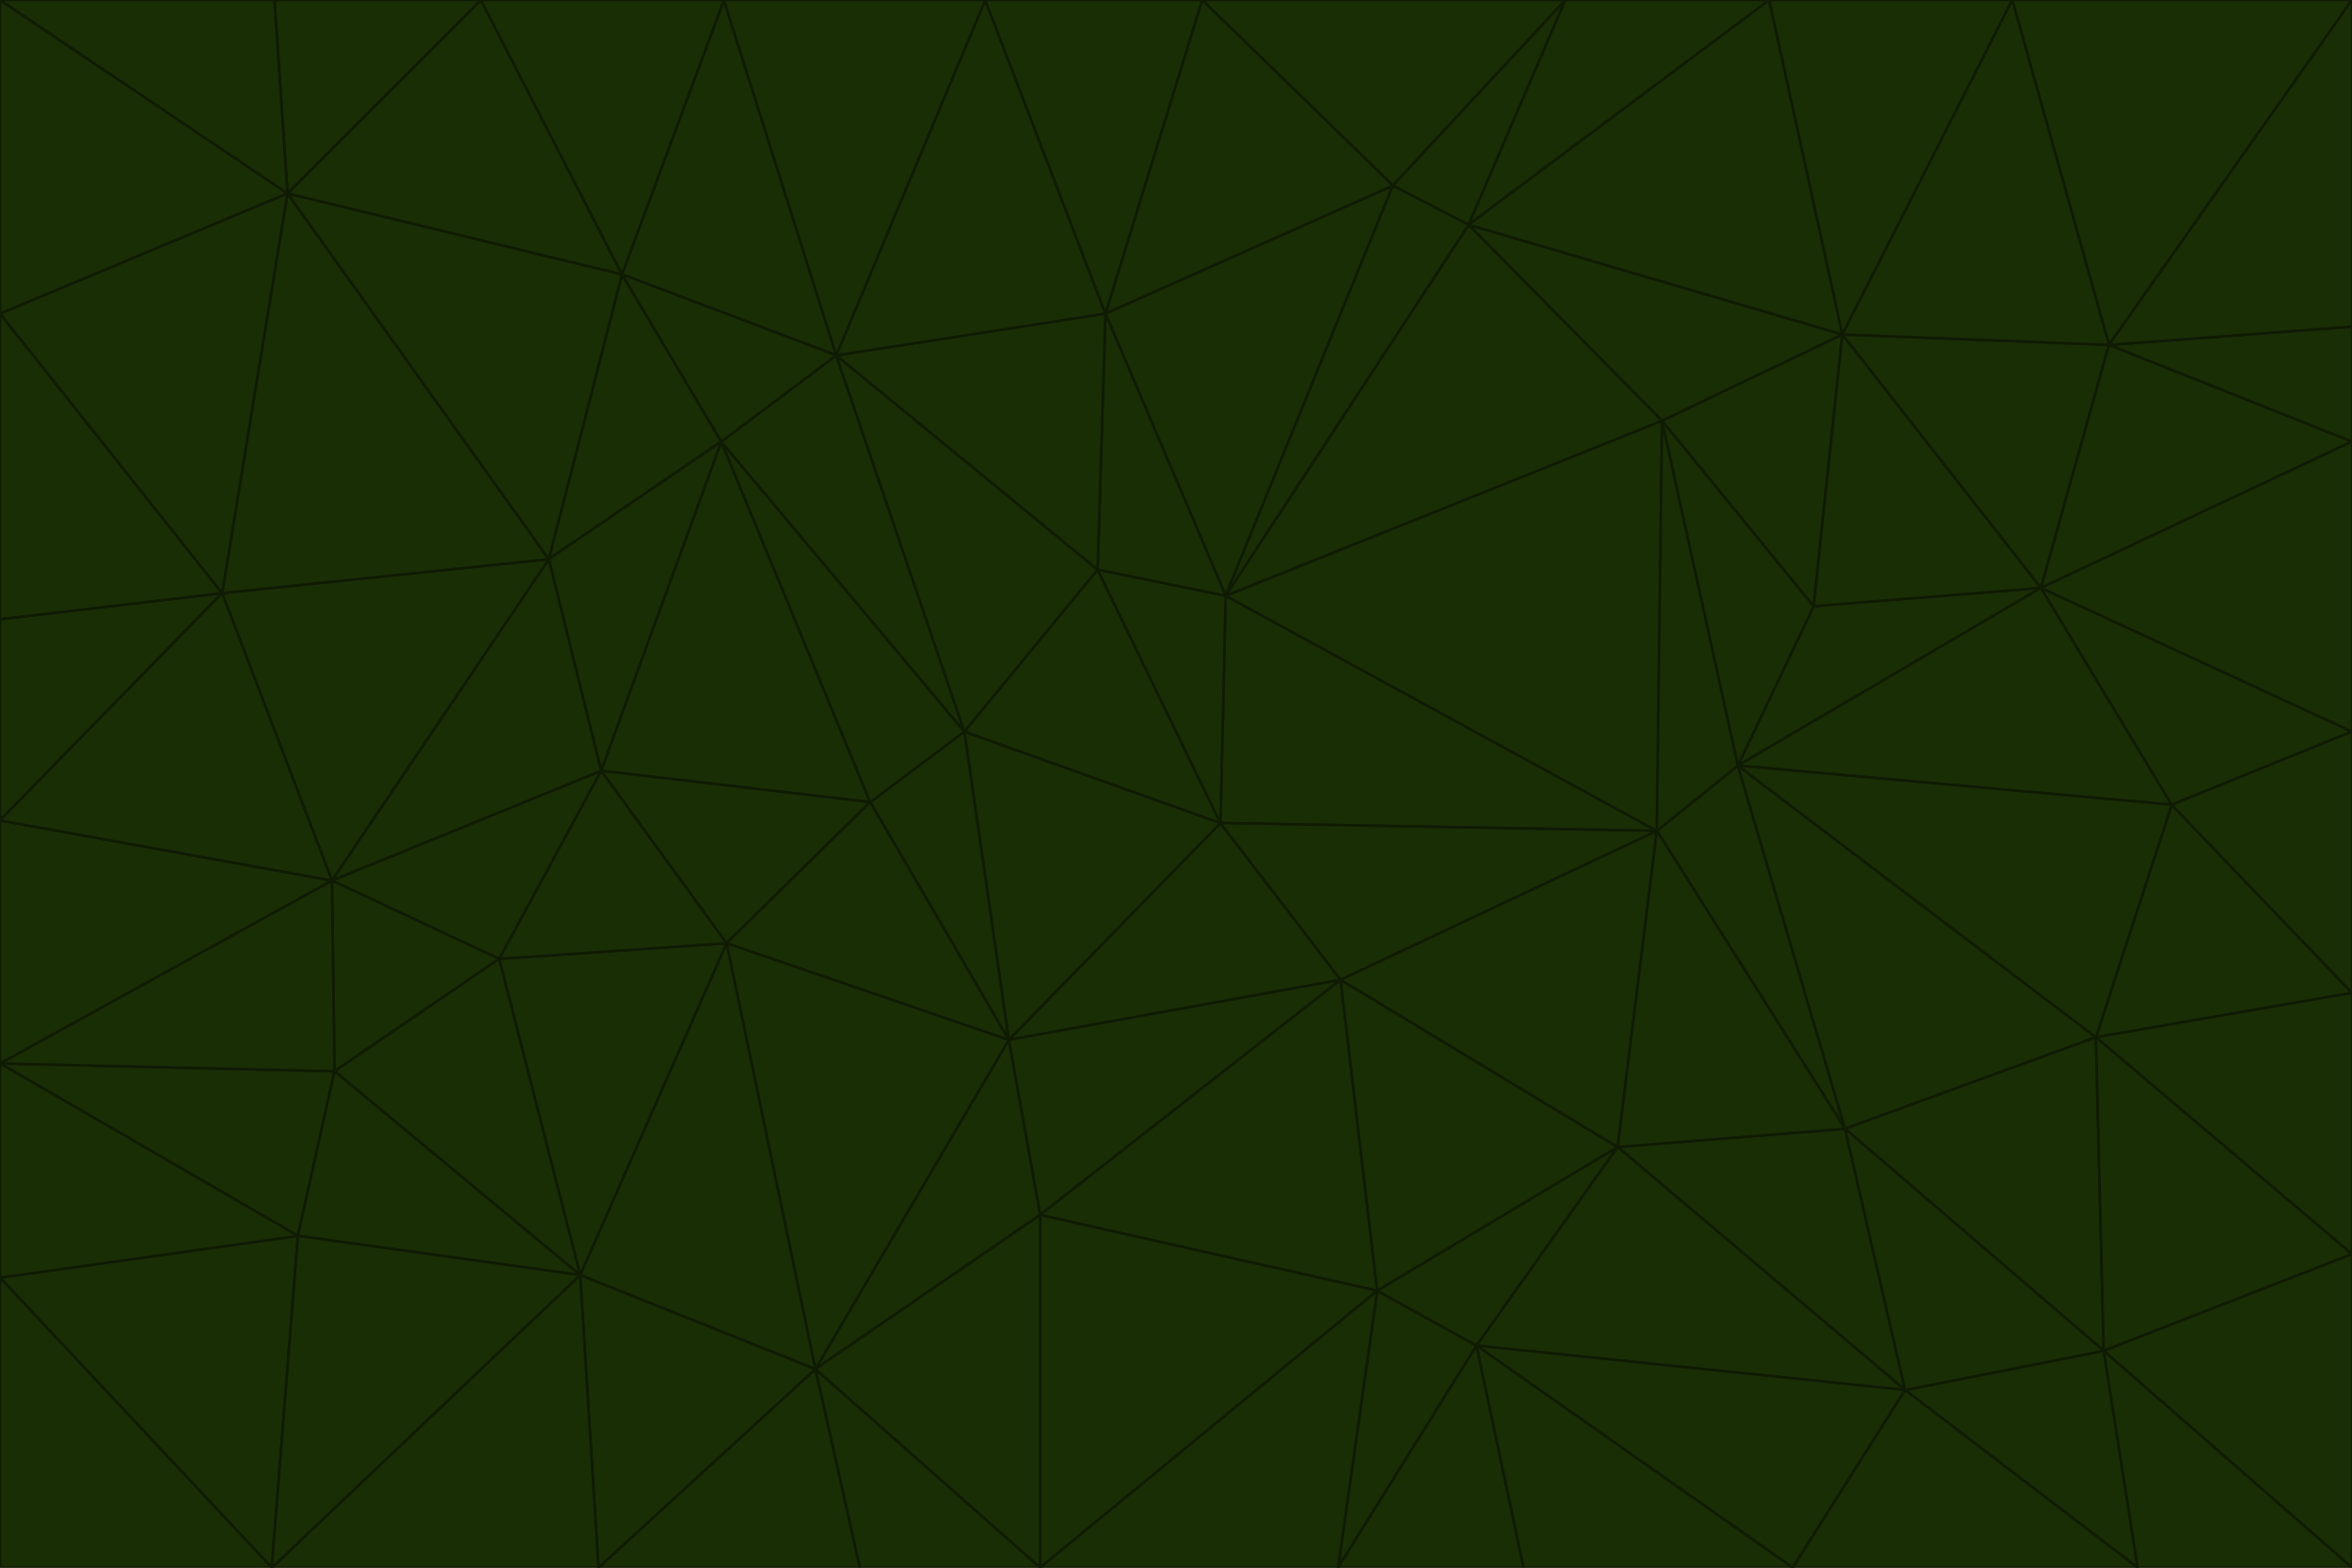 <svg id="visual" viewBox="0 0 900 600" width="900" height="600" xmlns="http://www.w3.org/2000/svg" xmlns:xlink="http://www.w3.org/1999/xlink" version="1.1"><g stroke-width="1" stroke-linejoin="bevel"><path d="M467 315L386 398L513 375Z" fill="#1a2e05" stroke="#0f1b03"></path><path d="M386 398L398 465L513 375Z" fill="#1a2e05" stroke="#0f1b03"></path><path d="M467 315L369 280L386 398Z" fill="#1a2e05" stroke="#0f1b03"></path><path d="M369 280L333 307L386 398Z" fill="#1a2e05" stroke="#0f1b03"></path><path d="M386 398L312 524L398 465Z" fill="#1a2e05" stroke="#0f1b03"></path><path d="M398 465L527 494L513 375Z" fill="#1a2e05" stroke="#0f1b03"></path><path d="M634 318L469 228L467 315Z" fill="#1a2e05" stroke="#0f1b03"></path><path d="M467 315L420 218L369 280Z" fill="#1a2e05" stroke="#0f1b03"></path><path d="M469 228L420 218L467 315Z" fill="#1a2e05" stroke="#0f1b03"></path><path d="M276 169L230 295L333 307Z" fill="#1a2e05" stroke="#0f1b03"></path><path d="M230 295L278 361L333 307Z" fill="#1a2e05" stroke="#0f1b03"></path><path d="M333 307L278 361L386 398Z" fill="#1a2e05" stroke="#0f1b03"></path><path d="M512 600L565 515L527 494Z" fill="#1a2e05" stroke="#0f1b03"></path><path d="M527 494L619 439L513 375Z" fill="#1a2e05" stroke="#0f1b03"></path><path d="M513 375L634 318L467 315Z" fill="#1a2e05" stroke="#0f1b03"></path><path d="M565 515L619 439L527 494Z" fill="#1a2e05" stroke="#0f1b03"></path><path d="M619 439L634 318L513 375Z" fill="#1a2e05" stroke="#0f1b03"></path><path d="M278 361L312 524L386 398Z" fill="#1a2e05" stroke="#0f1b03"></path><path d="M398 465L398 600L527 494Z" fill="#1a2e05" stroke="#0f1b03"></path><path d="M312 524L398 600L398 465Z" fill="#1a2e05" stroke="#0f1b03"></path><path d="M398 600L512 600L527 494Z" fill="#1a2e05" stroke="#0f1b03"></path><path d="M729 532L706 432L619 439Z" fill="#1a2e05" stroke="#0f1b03"></path><path d="M276 169L333 307L369 280Z" fill="#1a2e05" stroke="#0f1b03"></path><path d="M278 361L222 488L312 524Z" fill="#1a2e05" stroke="#0f1b03"></path><path d="M706 432L665 293L634 318Z" fill="#1a2e05" stroke="#0f1b03"></path><path d="M634 318L636 161L469 228Z" fill="#1a2e05" stroke="#0f1b03"></path><path d="M191 367L222 488L278 361Z" fill="#1a2e05" stroke="#0f1b03"></path><path d="M312 524L329 600L398 600Z" fill="#1a2e05" stroke="#0f1b03"></path><path d="M229 600L329 600L312 524Z" fill="#1a2e05" stroke="#0f1b03"></path><path d="M230 295L191 367L278 361Z" fill="#1a2e05" stroke="#0f1b03"></path><path d="M533 71L423 120L469 228Z" fill="#1a2e05" stroke="#0f1b03"></path><path d="M469 228L423 120L420 218Z" fill="#1a2e05" stroke="#0f1b03"></path><path d="M320 136L276 169L369 280Z" fill="#1a2e05" stroke="#0f1b03"></path><path d="M512 600L583 600L565 515Z" fill="#1a2e05" stroke="#0f1b03"></path><path d="M619 439L706 432L634 318Z" fill="#1a2e05" stroke="#0f1b03"></path><path d="M729 532L619 439L565 515Z" fill="#1a2e05" stroke="#0f1b03"></path><path d="M320 136L369 280L420 218Z" fill="#1a2e05" stroke="#0f1b03"></path><path d="M230 295L127 337L191 367Z" fill="#1a2e05" stroke="#0f1b03"></path><path d="M423 120L320 136L420 218Z" fill="#1a2e05" stroke="#0f1b03"></path><path d="M781 225L694 232L665 293Z" fill="#1a2e05" stroke="#0f1b03"></path><path d="M665 293L636 161L634 318Z" fill="#1a2e05" stroke="#0f1b03"></path><path d="M694 232L636 161L665 293Z" fill="#1a2e05" stroke="#0f1b03"></path><path d="M238 105L210 214L276 169Z" fill="#1a2e05" stroke="#0f1b03"></path><path d="M276 169L210 214L230 295Z" fill="#1a2e05" stroke="#0f1b03"></path><path d="M222 488L229 600L312 524Z" fill="#1a2e05" stroke="#0f1b03"></path><path d="M104 600L229 600L222 488Z" fill="#1a2e05" stroke="#0f1b03"></path><path d="M636 161L562 86L469 228Z" fill="#1a2e05" stroke="#0f1b03"></path><path d="M277 0L238 105L320 136Z" fill="#1a2e05" stroke="#0f1b03"></path><path d="M562 86L533 71L469 228Z" fill="#1a2e05" stroke="#0f1b03"></path><path d="M686 600L729 532L565 515Z" fill="#1a2e05" stroke="#0f1b03"></path><path d="M706 432L802 397L665 293Z" fill="#1a2e05" stroke="#0f1b03"></path><path d="M127 337L128 410L191 367Z" fill="#1a2e05" stroke="#0f1b03"></path><path d="M191 367L128 410L222 488Z" fill="#1a2e05" stroke="#0f1b03"></path><path d="M210 214L127 337L230 295Z" fill="#1a2e05" stroke="#0f1b03"></path><path d="M583 600L686 600L565 515Z" fill="#1a2e05" stroke="#0f1b03"></path><path d="M377 0L320 136L423 120Z" fill="#1a2e05" stroke="#0f1b03"></path><path d="M320 136L238 105L276 169Z" fill="#1a2e05" stroke="#0f1b03"></path><path d="M210 214L85 227L127 337Z" fill="#1a2e05" stroke="#0f1b03"></path><path d="M0 407L114 473L128 410Z" fill="#1a2e05" stroke="#0f1b03"></path><path d="M128 410L114 473L222 488Z" fill="#1a2e05" stroke="#0f1b03"></path><path d="M805 517L802 397L706 432Z" fill="#1a2e05" stroke="#0f1b03"></path><path d="M694 232L705 128L636 161Z" fill="#1a2e05" stroke="#0f1b03"></path><path d="M636 161L705 128L562 86Z" fill="#1a2e05" stroke="#0f1b03"></path><path d="M599 0L460 0L533 71Z" fill="#1a2e05" stroke="#0f1b03"></path><path d="M781 225L705 128L694 232Z" fill="#1a2e05" stroke="#0f1b03"></path><path d="M831 308L781 225L665 293Z" fill="#1a2e05" stroke="#0f1b03"></path><path d="M599 0L533 71L562 86Z" fill="#1a2e05" stroke="#0f1b03"></path><path d="M533 71L460 0L423 120Z" fill="#1a2e05" stroke="#0f1b03"></path><path d="M818 600L805 517L729 532Z" fill="#1a2e05" stroke="#0f1b03"></path><path d="M729 532L805 517L706 432Z" fill="#1a2e05" stroke="#0f1b03"></path><path d="M460 0L377 0L423 120Z" fill="#1a2e05" stroke="#0f1b03"></path><path d="M900 380L831 308L802 397Z" fill="#1a2e05" stroke="#0f1b03"></path><path d="M802 397L831 308L665 293Z" fill="#1a2e05" stroke="#0f1b03"></path><path d="M110 74L85 227L210 214Z" fill="#1a2e05" stroke="#0f1b03"></path><path d="M127 337L0 407L128 410Z" fill="#1a2e05" stroke="#0f1b03"></path><path d="M677 0L599 0L562 86Z" fill="#1a2e05" stroke="#0f1b03"></path><path d="M0 489L104 600L114 473Z" fill="#1a2e05" stroke="#0f1b03"></path><path d="M114 473L104 600L222 488Z" fill="#1a2e05" stroke="#0f1b03"></path><path d="M377 0L277 0L320 136Z" fill="#1a2e05" stroke="#0f1b03"></path><path d="M238 105L110 74L210 214Z" fill="#1a2e05" stroke="#0f1b03"></path><path d="M686 600L818 600L729 532Z" fill="#1a2e05" stroke="#0f1b03"></path><path d="M900 480L900 380L802 397Z" fill="#1a2e05" stroke="#0f1b03"></path><path d="M781 225L807 132L705 128Z" fill="#1a2e05" stroke="#0f1b03"></path><path d="M705 128L677 0L562 86Z" fill="#1a2e05" stroke="#0f1b03"></path><path d="M900 169L807 132L781 225Z" fill="#1a2e05" stroke="#0f1b03"></path><path d="M770 0L677 0L705 128Z" fill="#1a2e05" stroke="#0f1b03"></path><path d="M0 314L0 407L127 337Z" fill="#1a2e05" stroke="#0f1b03"></path><path d="M900 480L802 397L805 517Z" fill="#1a2e05" stroke="#0f1b03"></path><path d="M831 308L900 280L781 225Z" fill="#1a2e05" stroke="#0f1b03"></path><path d="M0 237L0 314L85 227Z" fill="#1a2e05" stroke="#0f1b03"></path><path d="M85 227L0 314L127 337Z" fill="#1a2e05" stroke="#0f1b03"></path><path d="M184 0L110 74L238 105Z" fill="#1a2e05" stroke="#0f1b03"></path><path d="M277 0L184 0L238 105Z" fill="#1a2e05" stroke="#0f1b03"></path><path d="M0 407L0 489L114 473Z" fill="#1a2e05" stroke="#0f1b03"></path><path d="M900 380L900 280L831 308Z" fill="#1a2e05" stroke="#0f1b03"></path><path d="M900 600L900 480L805 517Z" fill="#1a2e05" stroke="#0f1b03"></path><path d="M0 120L0 237L85 227Z" fill="#1a2e05" stroke="#0f1b03"></path><path d="M900 0L770 0L807 132Z" fill="#1a2e05" stroke="#0f1b03"></path><path d="M807 132L770 0L705 128Z" fill="#1a2e05" stroke="#0f1b03"></path><path d="M900 280L900 169L781 225Z" fill="#1a2e05" stroke="#0f1b03"></path><path d="M0 489L0 600L104 600Z" fill="#1a2e05" stroke="#0f1b03"></path><path d="M818 600L900 600L805 517Z" fill="#1a2e05" stroke="#0f1b03"></path><path d="M184 0L105 0L110 74Z" fill="#1a2e05" stroke="#0f1b03"></path><path d="M110 74L0 120L85 227Z" fill="#1a2e05" stroke="#0f1b03"></path><path d="M0 0L0 120L110 74Z" fill="#1a2e05" stroke="#0f1b03"></path><path d="M900 169L900 125L807 132Z" fill="#1a2e05" stroke="#0f1b03"></path><path d="M105 0L0 0L110 74Z" fill="#1a2e05" stroke="#0f1b03"></path><path d="M900 125L900 0L807 132Z" fill="#1a2e05" stroke="#0f1b03"></path></g></svg>